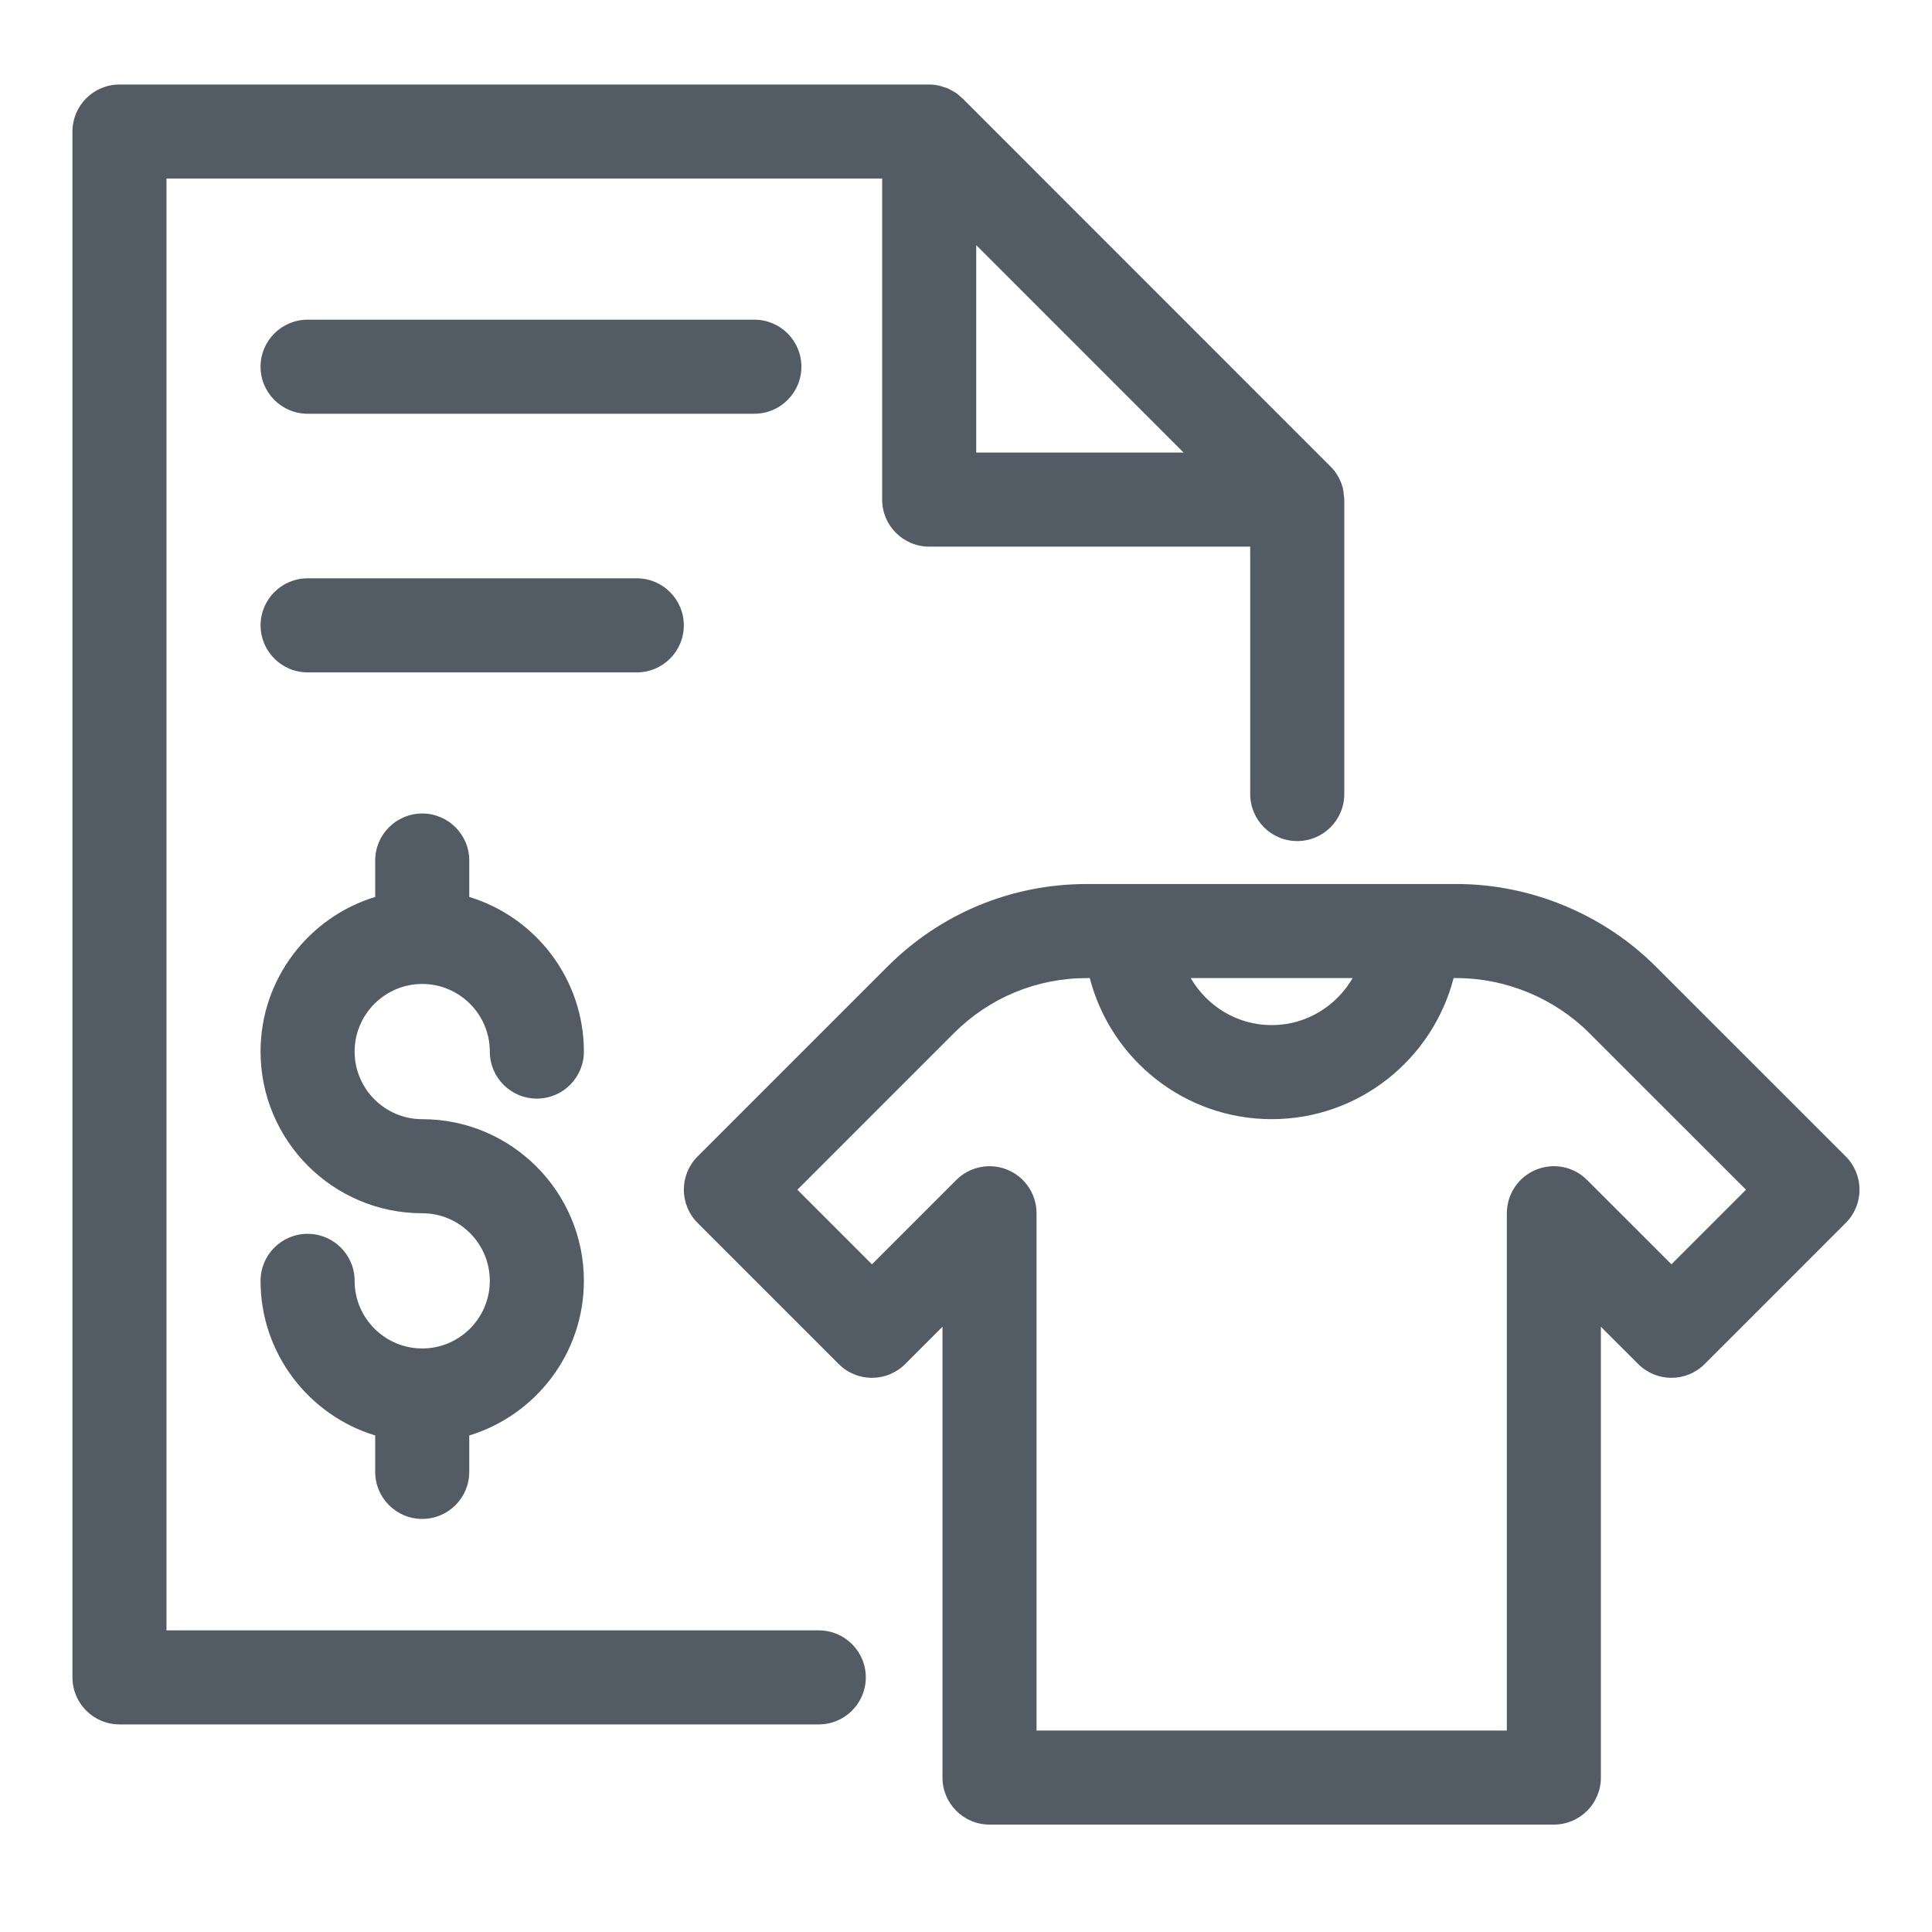 <svg xmlns="http://www.w3.org/2000/svg" width="80" height="80" viewBox="0 0 80 80">
    <g fill="none" fill-rule="evenodd">
        <path d="M0 0H80V80H0z"/>
        <path fill="#535C65" d="M40.423 10.15l8.588 8.59h-8.588v-8.59zm19.884 26.455c3.076 0 6.088 1.247 8.262 3.423l7.86 7.858c.366.365.57.861.57 1.377s-.204 1.012-.57 1.376l-5.842 5.843c-.76.761-1.992.761-2.753 0l-1.545-1.544v18.667c0 1.075-.871 1.947-1.947 1.947H40.974c-1.075 0-1.948-.872-1.948-1.947V54.938l-1.544 1.544c-.76.761-1.994.761-2.753 0l-5.843-5.843c-.76-.76-.76-1.992 0-2.753l7.858-7.858c2.207-2.207 5.142-3.423 8.26-3.423zM45.125 40.5h-.12c-2.08 0-4.035.811-5.507 2.283l-6.48 6.481 3.088 3.088 3.49-3.49c.558-.559 1.396-.724 2.123-.424.727.302 1.202 1.012 1.202 1.8v21.421h19.474v-21.42c0-.789.474-1.499 1.202-1.8.728-.303 1.564-.137 2.122.422l3.492 3.491 3.088-3.088-6.483-6.48c-1.45-1.452-3.46-2.284-5.51-2.284h-.115c-.868 3.355-3.912 5.842-7.533 5.842-3.622 0-6.665-2.487-7.533-5.842zm-6.65-37c.131 0 .26.015.386.04.08.016.154.045.23.07.044.015.09.023.134.04.078.035.151.079.224.12.037.022.076.038.111.06.092.064.177.136.257.213.011.01.025.018.036.029L55.067 19.29c.28.27.48.622.558 1.02.01.046.008.095.014.142.01.078.025.155.025.236V32.88c0 1.075-.872 1.947-1.949 1.947-1.075 0-1.947-.872-1.947-1.947V22.635H38.475c-1.075 0-1.947-.872-1.947-1.947V7.395H6.894V67.51h27.01c1.075 0 1.947.87 1.947 1.947 0 1.075-.872 1.947-1.948 1.947H4.947C3.872 71.404 3 70.532 3 69.457V5.447C3 4.372 3.872 3.5 4.947 3.5zM17.483 33.685c1.076 0 1.948.872 1.948 1.948v1.507c2.743.836 4.746 3.39 4.746 6.404 0 1.075-.872 1.947-1.947 1.947-1.076 0-1.948-.872-1.948-1.947 0-1.543-1.255-2.8-2.799-2.8-1.543 0-2.799 1.257-2.799 2.8s1.256 2.799 2.8 2.799c3.69 0 6.693 3.003 6.693 6.694 0 3.014-2.003 5.567-4.746 6.403v1.508c0 1.075-.872 1.947-1.948 1.947-1.075 0-1.947-.872-1.947-1.947v-1.508c-2.744-.836-4.747-3.389-4.747-6.403 0-1.075.872-1.947 1.947-1.947 1.076 0 1.948.872 1.948 1.947 0 1.543 1.256 2.8 2.8 2.8 1.543 0 2.798-1.257 2.798-2.8s-1.255-2.799-2.799-2.799c-3.69 0-6.694-3.003-6.694-6.694 0-3.014 2.003-5.568 4.747-6.404v-1.507c0-1.076.872-1.948 1.947-1.948zm38.528 6.815h-6.706c.676 1.16 1.918 1.948 3.353 1.948 1.435 0 2.677-.789 3.353-1.948zM26.369 23.947c1.075 0 1.947.872 1.947 1.948 0 1.075-.872 1.947-1.947 1.947H12.737c-1.075 0-1.947-.872-1.947-1.947 0-1.076.872-1.948 1.947-1.948zm4.868-10.71c1.075 0 1.947.872 1.947 1.947 0 1.076-.872 1.948-1.947 1.948h-18.5c-1.075 0-1.948-.872-1.948-1.948 0-1.075.873-1.947 1.948-1.947z"/>
    </g>
</svg>

